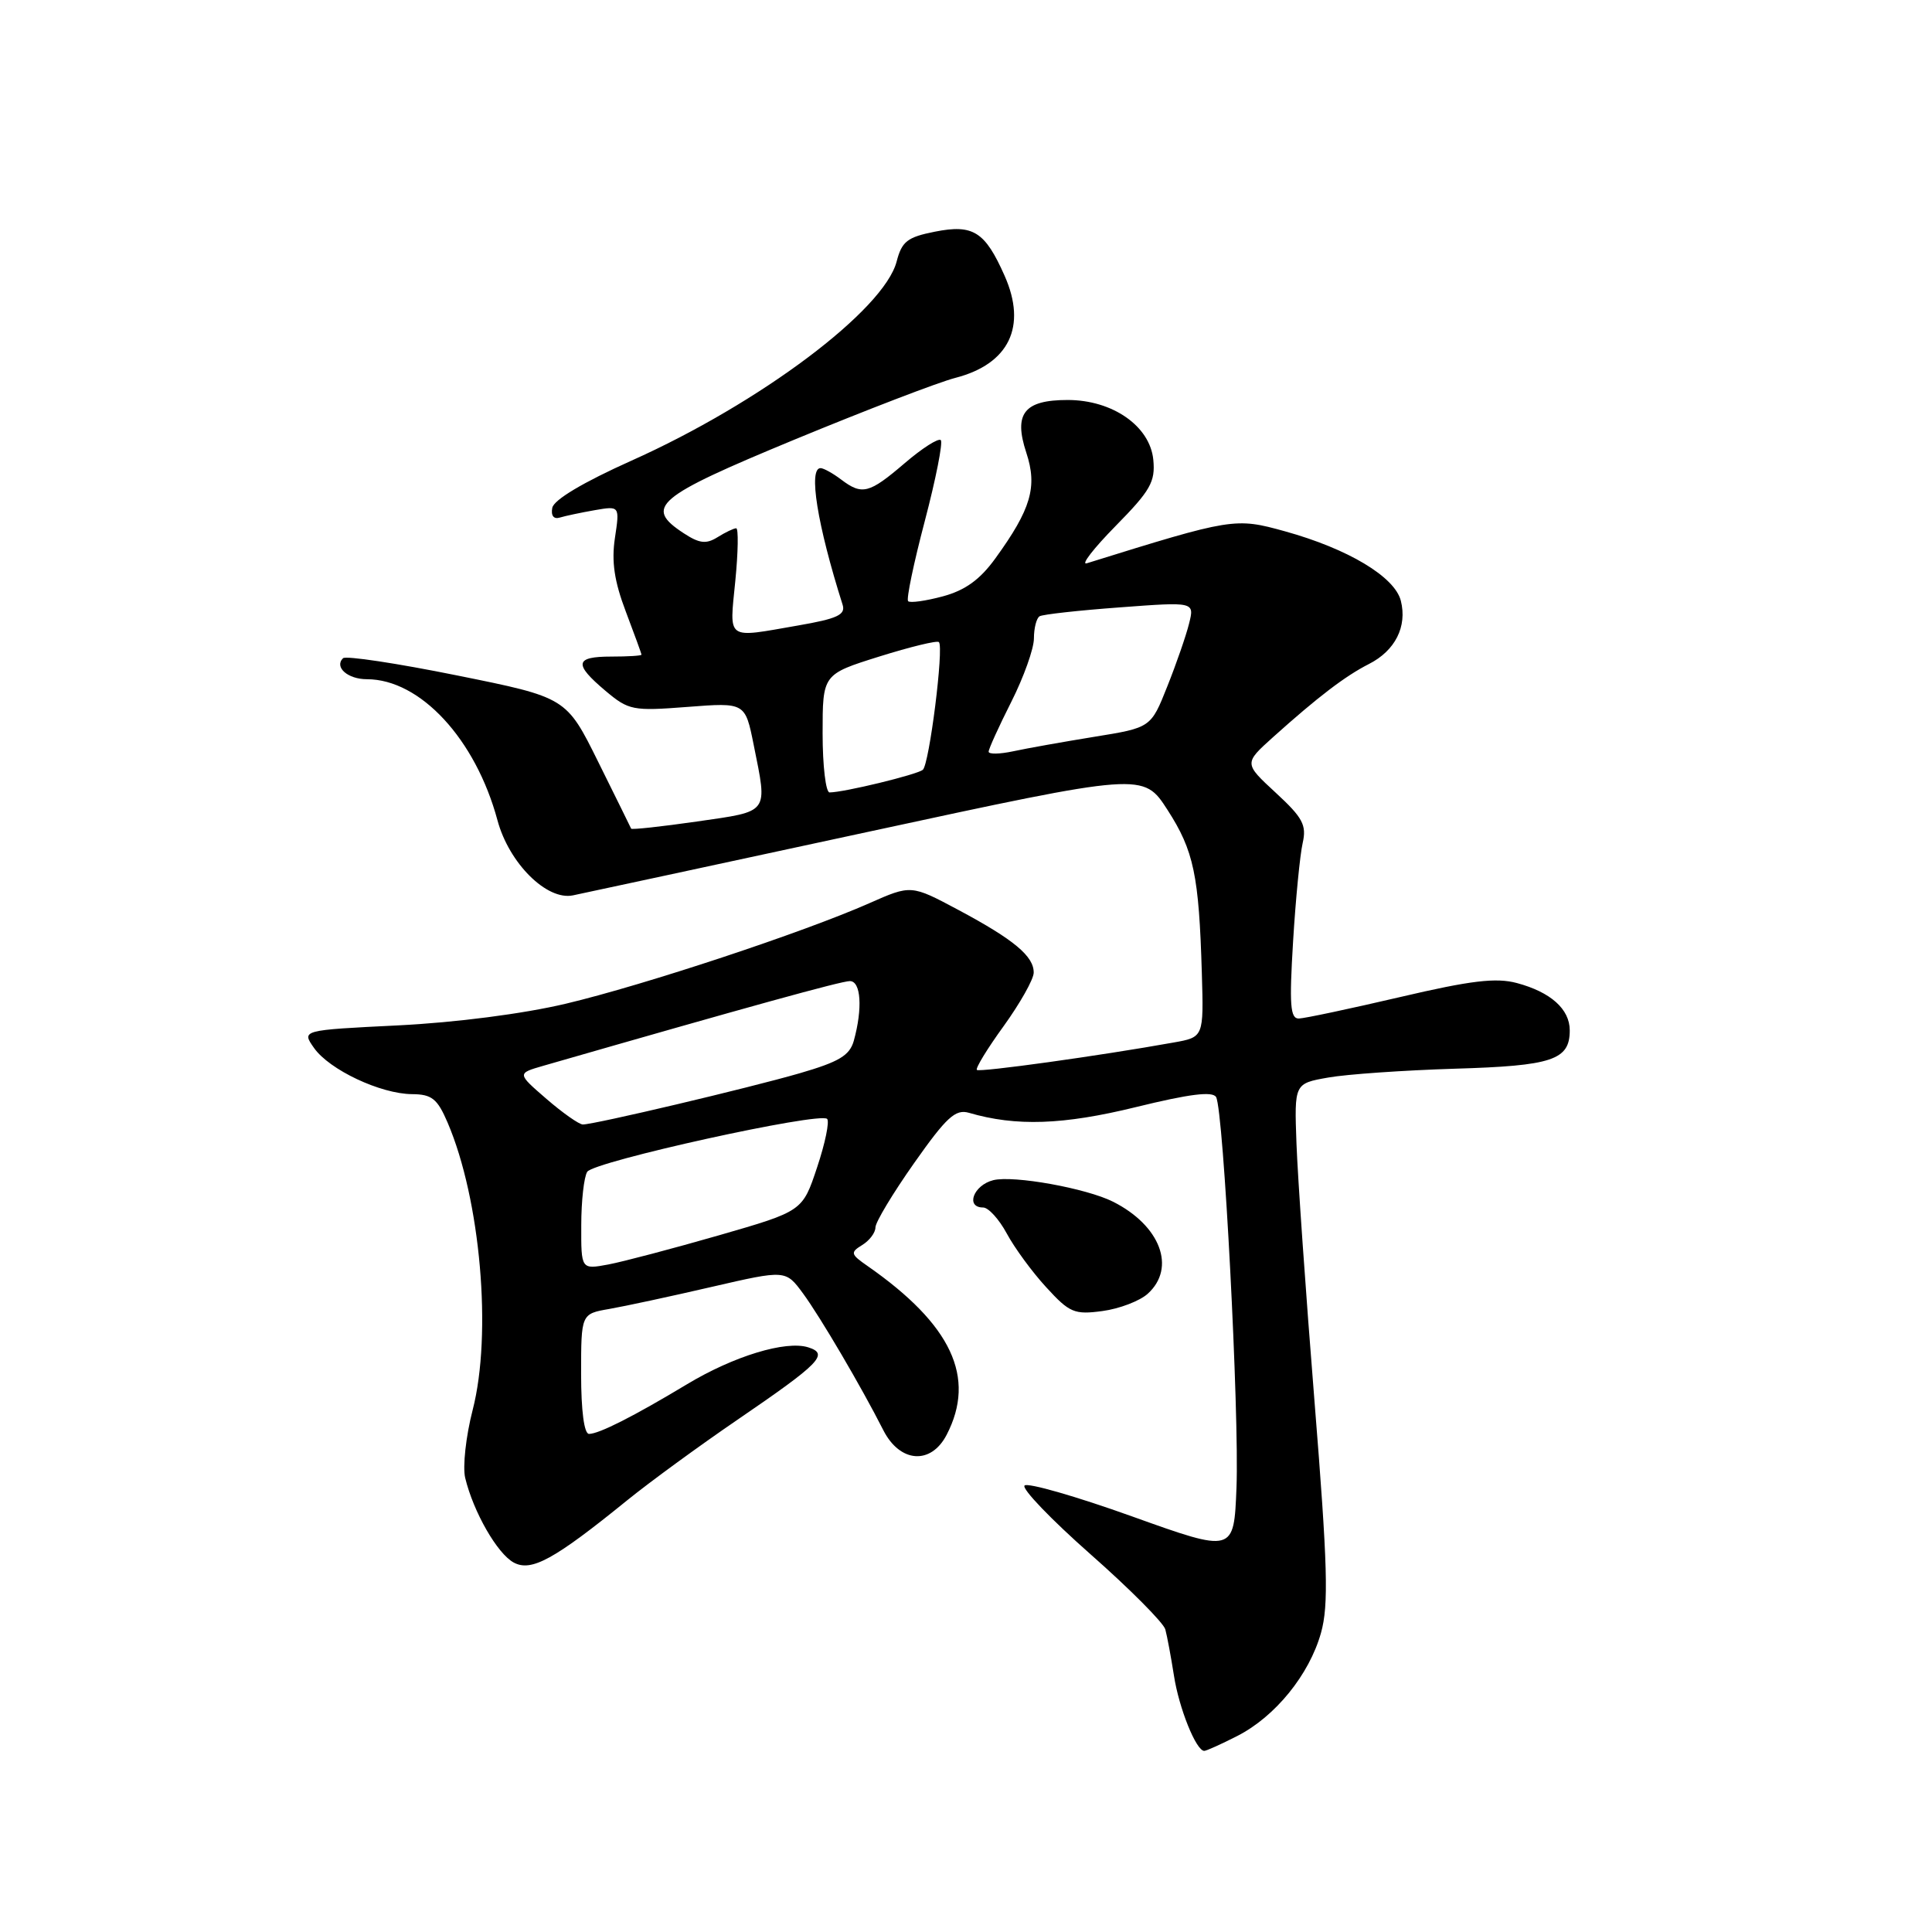 <?xml version="1.0" encoding="UTF-8" standalone="no"?>
<!DOCTYPE svg PUBLIC "-//W3C//DTD SVG 1.1//EN" "http://www.w3.org/Graphics/SVG/1.1/DTD/svg11.dtd" >
<svg xmlns="http://www.w3.org/2000/svg" xmlns:xlink="http://www.w3.org/1999/xlink" version="1.1" viewBox="0 0 256 256">
 <g >
 <path fill="currentColor"
d=" M 163.94 230.03 C 168.98 227.46 173.49 221.90 175.04 216.36 C 176.07 212.67 175.93 207.50 174.18 185.71 C 173.02 171.30 171.95 155.92 171.79 151.53 C 171.50 143.57 171.50 143.57 176.00 142.78 C 178.47 142.34 186.01 141.82 192.75 141.61 C 205.70 141.23 208.00 140.46 208.00 136.53 C 208.00 133.72 205.48 131.46 201.00 130.26 C 198.25 129.52 194.93 129.91 185.50 132.12 C 178.90 133.66 172.87 134.94 172.11 134.96 C 170.96 134.99 170.83 133.16 171.34 124.75 C 171.68 119.11 172.26 113.24 172.61 111.71 C 173.15 109.33 172.63 108.35 169.04 105.04 C 164.83 101.15 164.83 101.15 168.66 97.70 C 174.63 92.34 178.25 89.58 181.38 87.99 C 184.87 86.22 186.48 83.03 185.62 79.61 C 184.82 76.43 178.63 72.72 170.26 70.40 C 163.65 68.57 163.31 68.63 144.00 74.64 C 143.18 74.90 144.90 72.67 147.82 69.70 C 152.44 65.01 153.10 63.84 152.82 60.93 C 152.39 56.47 147.43 53.00 141.47 53.00 C 135.70 53.00 134.28 54.80 135.99 59.98 C 137.49 64.51 136.62 67.46 131.89 73.99 C 129.85 76.81 127.89 78.22 124.93 79.02 C 122.66 79.63 120.59 79.92 120.33 79.66 C 120.07 79.40 121.07 74.62 122.54 69.04 C 124.01 63.45 124.96 58.63 124.66 58.32 C 124.35 58.01 122.19 59.39 119.87 61.38 C 115.16 65.41 114.24 65.65 111.44 63.53 C 110.37 62.72 109.16 62.05 108.75 62.03 C 107.07 61.96 108.29 69.54 111.65 80.13 C 112.07 81.46 110.96 81.98 105.75 82.88 C 96.10 84.56 96.65 84.95 97.43 77.00 C 97.81 73.15 97.86 70.00 97.55 70.00 C 97.23 70.00 96.12 70.53 95.08 71.18 C 93.57 72.12 92.68 72.02 90.60 70.66 C 85.30 67.19 86.85 65.88 105.25 58.26 C 114.74 54.34 124.34 50.65 126.59 50.07 C 133.71 48.23 136.10 43.27 133.12 36.55 C 130.52 30.68 128.95 29.69 123.87 30.70 C 120.23 31.42 119.50 31.99 118.81 34.65 C 117.14 41.08 100.72 53.41 83.67 61.04 C 77.29 63.90 73.39 66.22 73.18 67.29 C 72.98 68.33 73.37 68.83 74.18 68.58 C 74.90 68.36 76.99 67.92 78.81 67.60 C 82.12 67.03 82.12 67.03 81.48 71.29 C 81.01 74.41 81.40 77.03 82.92 81.03 C 84.06 84.04 85.00 86.61 85.00 86.75 C 85.00 86.89 83.20 87.00 81.00 87.00 C 76.16 87.00 75.99 87.97 80.23 91.54 C 83.31 94.13 83.84 94.23 91.10 93.67 C 98.74 93.08 98.74 93.08 99.87 98.71 C 101.71 107.89 102.04 107.45 92.38 108.85 C 87.64 109.53 83.70 109.96 83.63 109.80 C 83.56 109.63 81.60 105.66 79.27 100.96 C 75.04 92.42 75.04 92.42 60.57 89.50 C 52.61 87.89 45.80 86.86 45.45 87.22 C 44.26 88.40 46.08 90.00 48.61 90.00 C 55.68 90.00 63.02 97.93 65.92 108.70 C 67.45 114.38 72.46 119.36 75.92 118.64 C 77.34 118.35 94.92 114.56 115.00 110.23 C 151.50 102.35 151.50 102.35 154.71 107.33 C 158.19 112.73 158.87 115.98 159.25 128.96 C 159.50 137.43 159.50 137.43 155.50 138.14 C 145.71 139.90 129.78 142.11 129.44 141.77 C 129.23 141.56 130.83 138.94 133.00 135.95 C 135.16 132.95 136.95 129.78 136.97 128.90 C 137.01 126.72 134.37 124.51 126.99 120.57 C 120.73 117.23 120.73 117.23 115.19 119.68 C 106.44 123.55 85.39 130.52 75.00 132.99 C 69.31 134.34 60.38 135.49 52.73 135.87 C 39.95 136.50 39.95 136.50 41.61 138.86 C 43.64 141.75 50.42 144.95 54.60 144.98 C 57.22 145.00 57.95 145.58 59.31 148.75 C 63.67 158.93 65.23 176.73 62.63 186.83 C 61.73 190.31 61.29 194.36 61.64 195.83 C 62.73 200.35 65.90 205.88 68.08 207.05 C 70.42 208.30 73.43 206.65 83.14 198.77 C 86.09 196.38 92.63 191.60 97.68 188.15 C 108.70 180.62 109.88 179.41 107.10 178.53 C 104.13 177.59 97.22 179.69 91.00 183.44 C 83.95 187.68 79.37 190.00 78.05 190.00 C 77.40 190.00 77.00 186.93 77.00 182.05 C 77.00 174.09 77.00 174.09 80.75 173.44 C 82.81 173.08 88.91 171.77 94.30 170.52 C 104.10 168.26 104.10 168.26 106.40 171.38 C 108.68 174.48 114.12 183.74 117.04 189.50 C 119.24 193.84 123.36 194.14 125.44 190.11 C 129.37 182.52 126.09 175.52 114.98 167.77 C 112.70 166.19 112.64 165.96 114.25 164.97 C 115.21 164.38 116.00 163.34 116.00 162.64 C 116.00 161.95 118.31 158.11 121.13 154.11 C 125.41 148.03 126.60 146.94 128.38 147.45 C 134.62 149.28 140.87 149.06 150.50 146.70 C 157.63 144.95 160.68 144.57 161.14 145.37 C 162.13 147.10 164.23 187.38 163.84 197.13 C 163.50 205.77 163.50 205.77 150.00 200.93 C 142.58 198.27 136.17 196.43 135.76 196.84 C 135.35 197.25 139.28 201.34 144.49 205.94 C 149.70 210.53 154.16 215.02 154.41 215.90 C 154.65 216.78 155.16 219.53 155.55 222.00 C 156.21 226.32 158.49 232.00 159.57 232.00 C 159.85 232.00 161.82 231.11 163.94 230.03 Z  M 152.08 171.43 C 155.87 168.00 153.77 162.41 147.50 159.24 C 143.95 157.45 134.29 155.71 131.61 156.38 C 128.99 157.04 127.89 160.00 130.27 160.00 C 130.97 160.00 132.38 161.55 133.40 163.44 C 134.42 165.34 136.77 168.55 138.63 170.57 C 141.72 173.95 142.36 174.22 146.08 173.72 C 148.32 173.42 151.02 172.39 152.08 171.43 Z  M 77.02 162.36 C 77.02 159.14 77.38 155.95 77.81 155.27 C 78.68 153.90 108.63 147.30 109.60 148.26 C 109.93 148.60 109.34 151.49 108.27 154.68 C 106.34 160.49 106.34 160.49 95.28 163.68 C 89.20 165.43 82.60 167.17 80.61 167.55 C 77.00 168.22 77.00 168.22 77.02 162.36 Z  M 72.42 145.62 C 68.50 142.23 68.50 142.23 72.00 141.22 C 99.12 133.41 111.47 130.00 112.61 130.00 C 114.09 130.00 114.32 133.63 113.13 137.92 C 112.58 139.86 111.17 140.70 105.97 142.21 C 99.17 144.18 78.76 149.00 77.23 149.00 C 76.74 149.00 74.57 147.48 72.42 145.62 Z  M 109.00 97.18 C 109.00 89.35 109.00 89.35 116.49 87.00 C 120.61 85.71 124.18 84.84 124.41 85.08 C 125.09 85.76 123.14 101.27 122.28 102.00 C 121.53 102.64 111.81 105.00 109.92 105.00 C 109.42 105.00 109.00 101.48 109.00 97.18 Z  M 131.00 99.60 C 131.00 99.24 132.35 96.27 134.00 93.00 C 135.65 89.73 137.00 85.95 137.00 84.59 C 137.00 83.23 137.34 81.91 137.75 81.66 C 138.16 81.41 142.95 80.88 148.39 80.48 C 158.28 79.74 158.28 79.74 157.56 82.62 C 157.17 84.20 155.87 87.96 154.67 90.96 C 152.50 96.42 152.50 96.42 145.00 97.63 C 140.88 98.30 136.04 99.16 134.25 99.55 C 132.46 99.93 131.00 99.96 131.00 99.60 Z "/>
</g>
</svg>